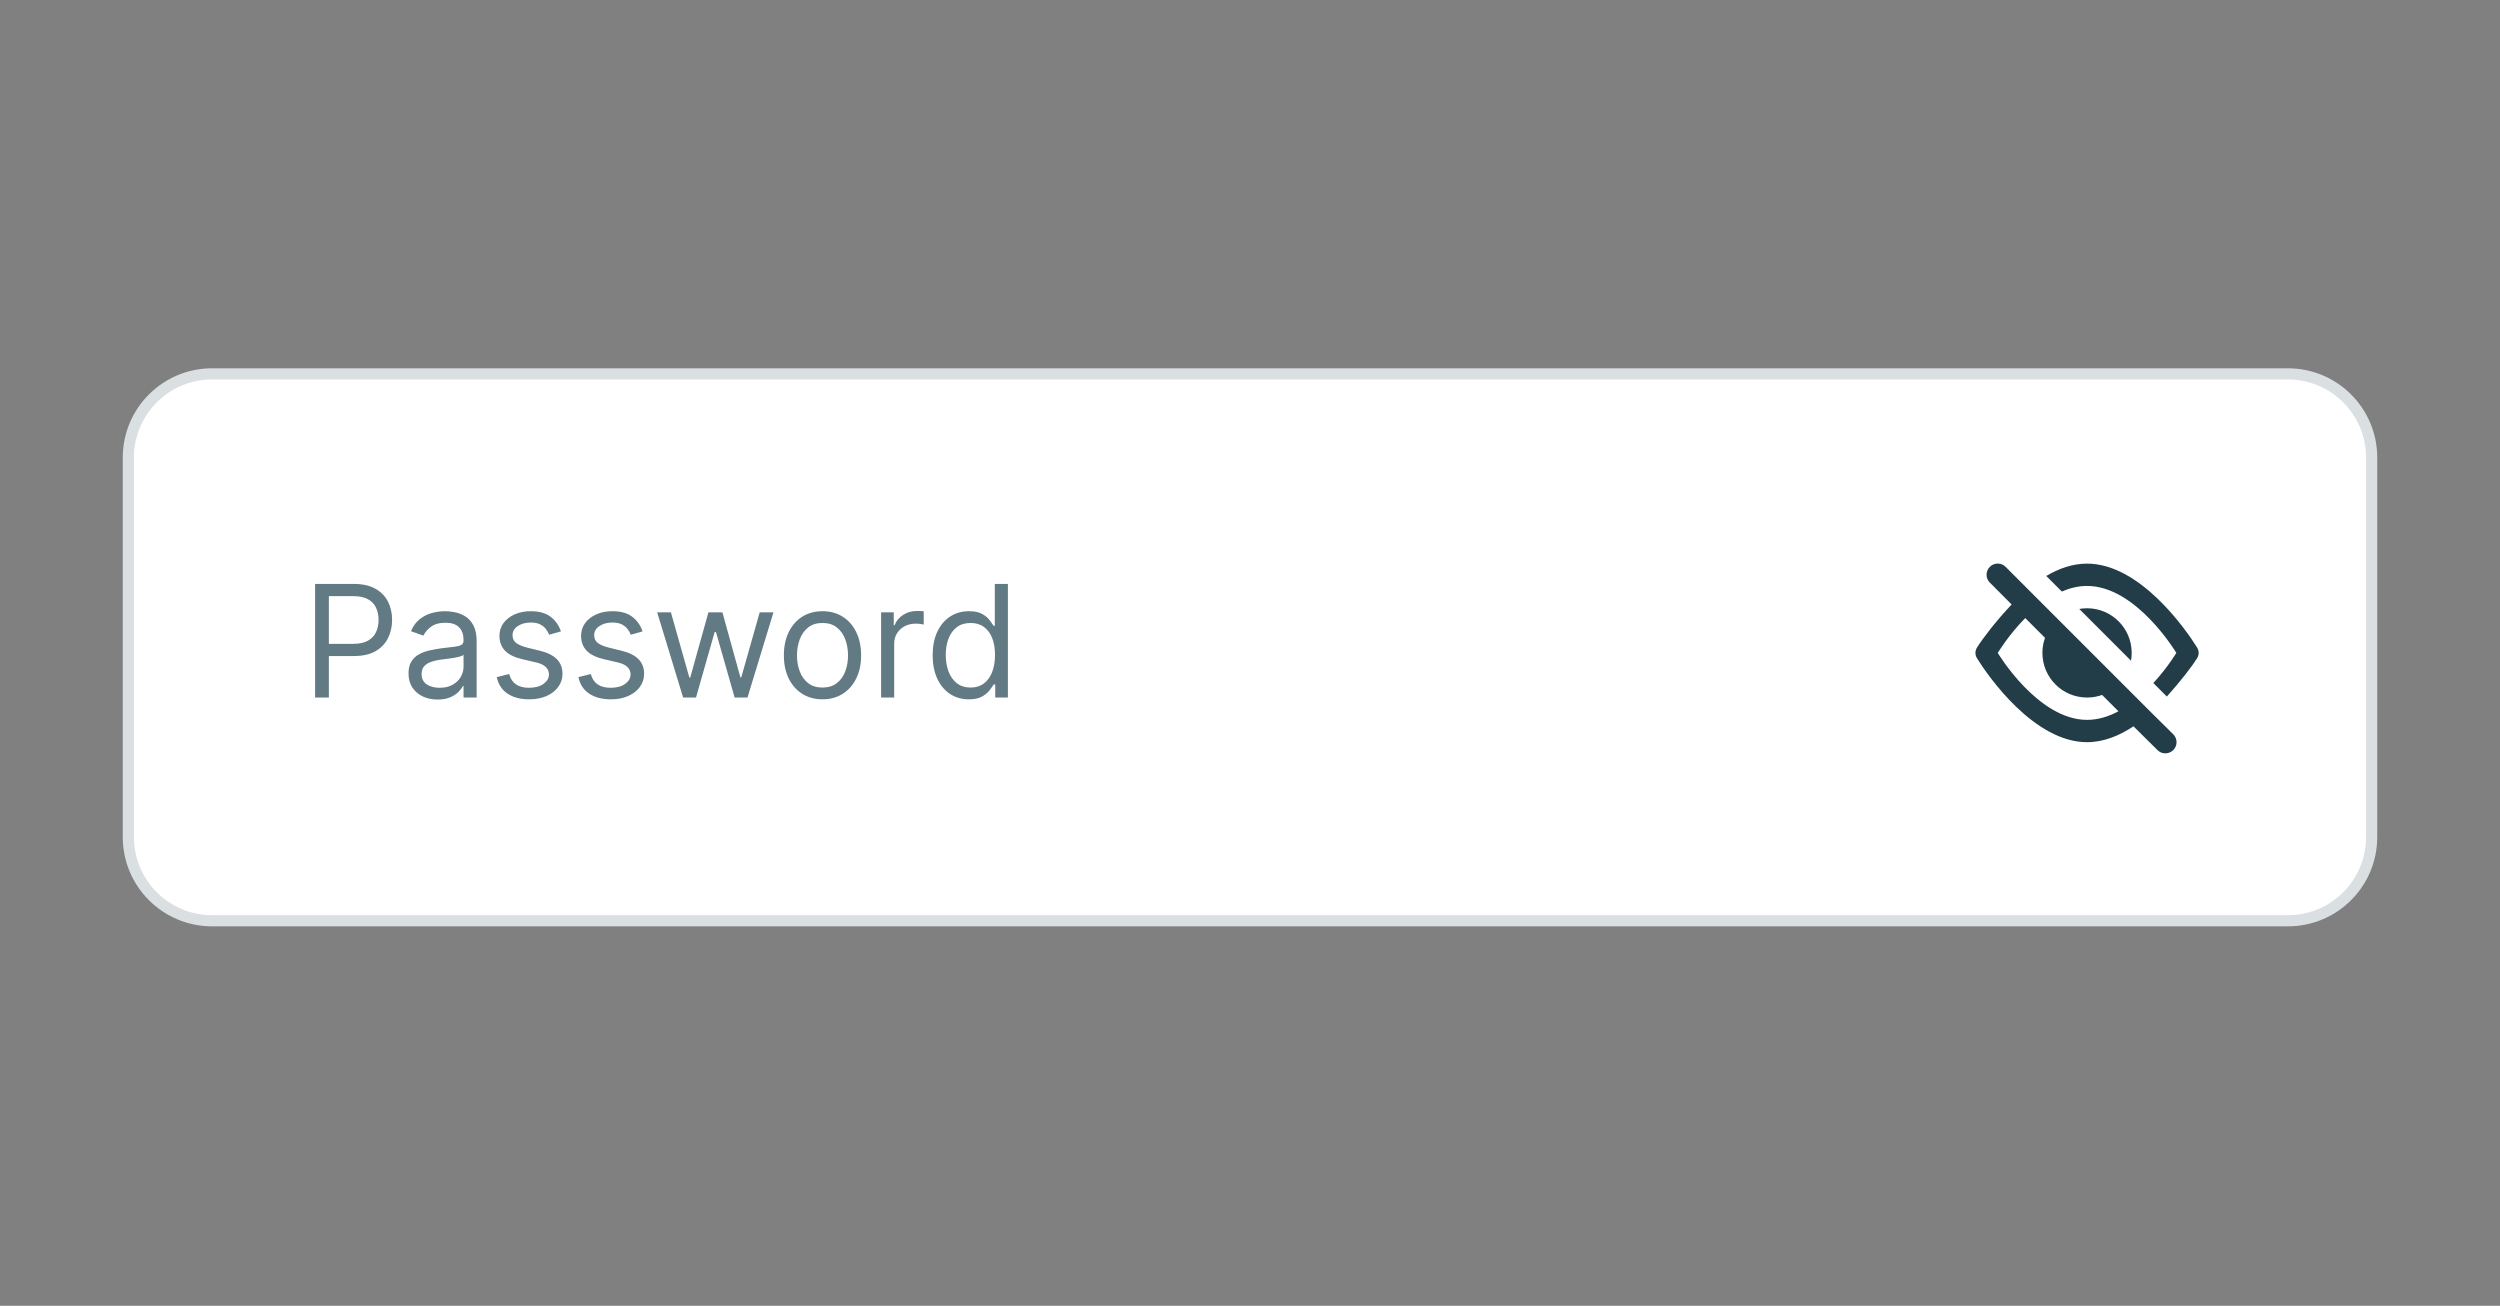 <svg width="224" height="117" viewBox="0 0 224 117" fill="none" xmlns="http://www.w3.org/2000/svg">
<rect x="0" y="0" width="224" height="117" fill="#808080" stroke="none"/>
<path d="M19 33.5H205C209.142 33.5 212.5 36.858 212.5 41V75C212.5 79.142 209.142 82.5 205 82.5H19C14.858 82.5 11.5 79.142 11.5 75V41C11.5 36.858 14.858 33.5 19 33.5Z" fill="white"/>
<path d="M19 33.5H205C209.142 33.5 212.5 36.858 212.5 41V75C212.5 79.142 209.142 82.5 205 82.5H19C14.858 82.5 11.5 79.142 11.5 75V41C11.5 36.858 14.858 33.5 19 33.5Z" stroke="#DADFE2" stroke-linecap="round"/>
<path d="M28.233 62.5V52.318H31.673C32.472 52.318 33.125 52.462 33.632 52.751C34.142 53.036 34.52 53.422 34.766 53.909C35.011 54.396 35.133 54.94 35.133 55.54C35.133 56.14 35.011 56.685 34.766 57.175C34.524 57.666 34.149 58.057 33.642 58.349C33.135 58.637 32.485 58.781 31.693 58.781H29.227V57.688H31.653C32.2 57.688 32.639 57.593 32.971 57.404C33.302 57.215 33.543 56.96 33.692 56.639C33.844 56.314 33.92 55.947 33.92 55.54C33.92 55.132 33.844 54.767 33.692 54.446C33.543 54.124 33.301 53.873 32.966 53.69C32.631 53.505 32.187 53.412 31.634 53.412H29.466V62.5H28.233ZM39.208 62.679C38.724 62.679 38.285 62.588 37.89 62.406C37.496 62.22 37.183 61.953 36.951 61.605C36.719 61.254 36.603 60.83 36.603 60.332C36.603 59.895 36.689 59.54 36.861 59.269C37.033 58.993 37.264 58.778 37.552 58.622C37.841 58.466 38.159 58.35 38.507 58.274C38.858 58.195 39.211 58.132 39.566 58.085C40.03 58.026 40.406 57.981 40.694 57.951C40.986 57.918 41.198 57.863 41.331 57.787C41.467 57.711 41.534 57.578 41.534 57.389V57.349C41.534 56.859 41.4 56.478 41.132 56.206C40.867 55.934 40.464 55.798 39.924 55.798C39.364 55.798 38.924 55.921 38.606 56.166C38.288 56.411 38.064 56.673 37.935 56.952L36.821 56.554C37.02 56.09 37.285 55.729 37.617 55.47C37.952 55.208 38.316 55.026 38.711 54.923C39.108 54.817 39.499 54.764 39.884 54.764C40.129 54.764 40.411 54.794 40.729 54.854C41.05 54.91 41.36 55.028 41.659 55.207C41.96 55.386 42.211 55.656 42.409 56.017C42.608 56.378 42.708 56.862 42.708 57.469V62.5H41.534V61.466H41.475C41.395 61.632 41.263 61.809 41.077 61.998C40.892 62.187 40.645 62.347 40.336 62.48C40.028 62.613 39.652 62.679 39.208 62.679ZM39.387 61.625C39.851 61.625 40.242 61.534 40.56 61.352C40.882 61.169 41.123 60.934 41.286 60.646C41.452 60.357 41.534 60.054 41.534 59.736V58.662C41.485 58.722 41.375 58.776 41.206 58.826C41.041 58.872 40.848 58.914 40.63 58.95C40.414 58.983 40.204 59.013 39.998 59.04C39.796 59.063 39.632 59.083 39.506 59.099C39.201 59.139 38.916 59.204 38.651 59.293C38.389 59.38 38.177 59.51 38.015 59.686C37.855 59.858 37.776 60.094 37.776 60.392C37.776 60.8 37.927 61.108 38.228 61.317C38.533 61.522 38.919 61.625 39.387 61.625ZM50.258 56.574L49.204 56.872C49.138 56.697 49.04 56.526 48.911 56.36C48.785 56.191 48.613 56.052 48.394 55.943C48.175 55.833 47.895 55.778 47.554 55.778C47.087 55.778 46.697 55.886 46.386 56.102C46.077 56.314 45.923 56.584 45.923 56.912C45.923 57.204 46.029 57.434 46.241 57.603C46.453 57.772 46.785 57.913 47.236 58.026L48.369 58.304C49.052 58.47 49.561 58.723 49.895 59.065C50.23 59.403 50.398 59.839 50.398 60.372C50.398 60.81 50.272 61.201 50.02 61.545C49.771 61.89 49.423 62.162 48.976 62.361C48.528 62.56 48.008 62.659 47.415 62.659C46.636 62.659 45.991 62.49 45.481 62.152C44.97 61.814 44.647 61.32 44.511 60.67L45.625 60.392C45.731 60.803 45.931 61.111 46.226 61.317C46.525 61.522 46.914 61.625 47.395 61.625C47.942 61.625 48.376 61.509 48.697 61.277C49.022 61.042 49.184 60.76 49.184 60.432C49.184 60.167 49.092 59.945 48.906 59.766C48.721 59.583 48.435 59.447 48.051 59.358L46.778 59.06C46.079 58.894 45.565 58.637 45.237 58.289C44.912 57.938 44.75 57.499 44.75 56.972C44.75 56.541 44.871 56.16 45.113 55.828C45.358 55.497 45.691 55.236 46.112 55.048C46.536 54.859 47.017 54.764 47.554 54.764C48.309 54.764 48.903 54.93 49.334 55.261C49.768 55.593 50.076 56.03 50.258 56.574ZM57.573 56.574L56.519 56.872C56.453 56.697 56.355 56.526 56.225 56.36C56.1 56.191 55.927 56.052 55.709 55.943C55.49 55.833 55.21 55.778 54.868 55.778C54.401 55.778 54.011 55.886 53.7 56.102C53.392 56.314 53.238 56.584 53.238 56.912C53.238 57.204 53.344 57.434 53.556 57.603C53.768 57.772 54.099 57.913 54.55 58.026L55.684 58.304C56.366 58.47 56.875 58.723 57.21 59.065C57.545 59.403 57.712 59.839 57.712 60.372C57.712 60.81 57.586 61.201 57.334 61.545C57.086 61.89 56.738 62.162 56.29 62.361C55.843 62.56 55.322 62.659 54.729 62.659C53.95 62.659 53.306 62.49 52.795 62.152C52.285 61.814 51.962 61.32 51.826 60.67L52.939 60.392C53.045 60.803 53.246 61.111 53.541 61.317C53.839 61.522 54.229 61.625 54.709 61.625C55.256 61.625 55.69 61.509 56.012 61.277C56.337 61.042 56.499 60.76 56.499 60.432C56.499 60.167 56.406 59.945 56.221 59.766C56.035 59.583 55.75 59.447 55.365 59.358L54.093 59.06C53.393 58.894 52.88 58.637 52.551 58.289C52.227 57.938 52.064 57.499 52.064 56.972C52.064 56.541 52.185 56.16 52.427 55.828C52.672 55.497 53.006 55.236 53.426 55.048C53.851 54.859 54.331 54.764 54.868 54.764C55.624 54.764 56.217 54.93 56.648 55.261C57.082 55.593 57.391 56.03 57.573 56.574ZM61.208 62.5L58.882 54.864H60.114L61.765 60.71H61.845L63.475 54.864H64.728L66.339 60.69H66.418L68.069 54.864H69.302L66.975 62.5H65.822L64.151 56.633H64.032L62.362 62.5H61.208ZM73.696 62.659C73.006 62.659 72.401 62.495 71.881 62.167C71.364 61.839 70.96 61.38 70.668 60.79C70.38 60.2 70.235 59.51 70.235 58.722C70.235 57.926 70.38 57.232 70.668 56.639C70.96 56.045 71.364 55.584 71.881 55.256C72.401 54.928 73.006 54.764 73.696 54.764C74.385 54.764 74.988 54.928 75.505 55.256C76.026 55.584 76.43 56.045 76.718 56.639C77.01 57.232 77.156 57.926 77.156 58.722C77.156 59.51 77.01 60.2 76.718 60.79C76.43 61.38 76.026 61.839 75.505 62.167C74.988 62.495 74.385 62.659 73.696 62.659ZM73.696 61.605C74.219 61.605 74.65 61.471 74.988 61.202C75.326 60.934 75.577 60.581 75.739 60.144C75.901 59.706 75.983 59.232 75.983 58.722C75.983 58.211 75.901 57.736 75.739 57.295C75.577 56.854 75.326 56.498 74.988 56.226C74.65 55.954 74.219 55.818 73.696 55.818C73.172 55.818 72.741 55.954 72.403 56.226C72.065 56.498 71.815 56.854 71.652 57.295C71.49 57.736 71.409 58.211 71.409 58.722C71.409 59.232 71.49 59.706 71.652 60.144C71.815 60.581 72.065 60.934 72.403 61.202C72.741 61.471 73.172 61.605 73.696 61.605ZM78.947 62.5V54.864H80.08V56.017H80.16C80.299 55.639 80.551 55.333 80.916 55.097C81.28 54.862 81.691 54.744 82.149 54.744C82.235 54.744 82.343 54.746 82.472 54.749C82.601 54.753 82.699 54.758 82.765 54.764V55.957C82.725 55.947 82.634 55.932 82.492 55.913C82.353 55.889 82.205 55.878 82.049 55.878C81.678 55.878 81.347 55.956 81.055 56.111C80.766 56.264 80.538 56.476 80.369 56.748C80.203 57.016 80.12 57.323 80.12 57.668V62.5H78.947ZM86.807 62.659C86.171 62.659 85.609 62.498 85.122 62.177C84.634 61.852 84.253 61.395 83.978 60.805C83.703 60.211 83.566 59.51 83.566 58.702C83.566 57.9 83.703 57.204 83.978 56.614C84.253 56.024 84.636 55.568 85.127 55.246C85.617 54.925 86.184 54.764 86.827 54.764C87.324 54.764 87.717 54.847 88.005 55.013C88.297 55.175 88.519 55.361 88.671 55.57C88.827 55.775 88.948 55.944 89.034 56.077H89.134V52.318H90.307V62.5H89.174V61.327H89.034C88.948 61.466 88.826 61.642 88.666 61.854C88.507 62.062 88.28 62.25 87.985 62.416C87.69 62.578 87.297 62.659 86.807 62.659ZM86.966 61.605C87.437 61.605 87.835 61.483 88.159 61.237C88.484 60.989 88.731 60.646 88.9 60.208C89.069 59.767 89.154 59.258 89.154 58.682C89.154 58.112 89.071 57.613 88.905 57.185C88.739 56.755 88.494 56.42 88.169 56.181C87.844 55.939 87.443 55.818 86.966 55.818C86.469 55.818 86.055 55.946 85.723 56.201C85.395 56.453 85.148 56.796 84.982 57.23C84.82 57.661 84.739 58.145 84.739 58.682C84.739 59.225 84.822 59.719 84.987 60.163C85.156 60.604 85.405 60.956 85.733 61.217C86.065 61.476 86.476 61.605 86.966 61.605Z" fill="#627A84"/>
<path d="M181.695 52.785L179.703 50.789C179.531 50.617 179.311 50.52 179.086 50.5C179.058 50.497 179.029 50.496 179 50.496C178.743 50.495 178.485 50.593 178.289 50.789C178.072 51.006 177.976 51.298 178 51.582C178.019 51.808 178.116 52.03 178.289 52.203L180.243 54.161C178.81 55.675 177.614 57.254 177.137 58.023C177.046 58.171 177 58.335 177 58.5C177 58.665 177.046 58.829 177.137 58.977C178.205 60.7 182.298 66.5 187 66.5C188.484 66.5 189.893 65.922 191.159 65.078L193.31 67.207C193.457 67.354 193.639 67.446 193.829 67.482C193.885 67.493 193.943 67.499 194 67.5C194.262 67.504 194.525 67.407 194.724 67.207C194.967 66.965 195.059 66.629 195 66.316C194.964 66.124 194.872 65.941 194.724 65.793L192.743 63.833L181.695 52.785ZM187 64.5C182.582 64.5 179 58.5 179 58.5C179 58.5 179.944 56.918 181.461 55.379L183.233 57.151C183.082 57.573 183 58.027 183 58.5C183 60.709 184.791 62.5 187 62.5C187.473 62.5 187.927 62.418 188.349 62.267L189.813 63.731C188.938 64.199 187.99 64.5 187 64.5ZM185.057 58.975C185.233 59.698 185.802 60.267 186.525 60.443L185.057 58.975Z" fill="#233D48"/>
<path d="M186.299 54.561L190.939 59.201C190.979 58.973 191 58.739 191 58.5C191 56.291 189.209 54.5 187 54.5C186.761 54.5 186.527 54.521 186.299 54.561Z" fill="#233D48"/>
<path d="M192.939 61.201C194.22 59.807 195 58.5 195 58.5C195 58.5 191.418 52.5 187 52.5C186.215 52.5 185.456 52.69 184.739 53.001L183.344 51.606C184.476 50.937 185.71 50.5 187 50.5C191.703 50.5 195.795 56.3 196.863 58.023C196.954 58.171 197 58.335 197 58.5C197 58.665 196.954 58.829 196.863 58.977C196.431 59.674 195.382 61.036 194.15 62.412L192.939 61.201Z" fill="#233D48"/>
</svg>
